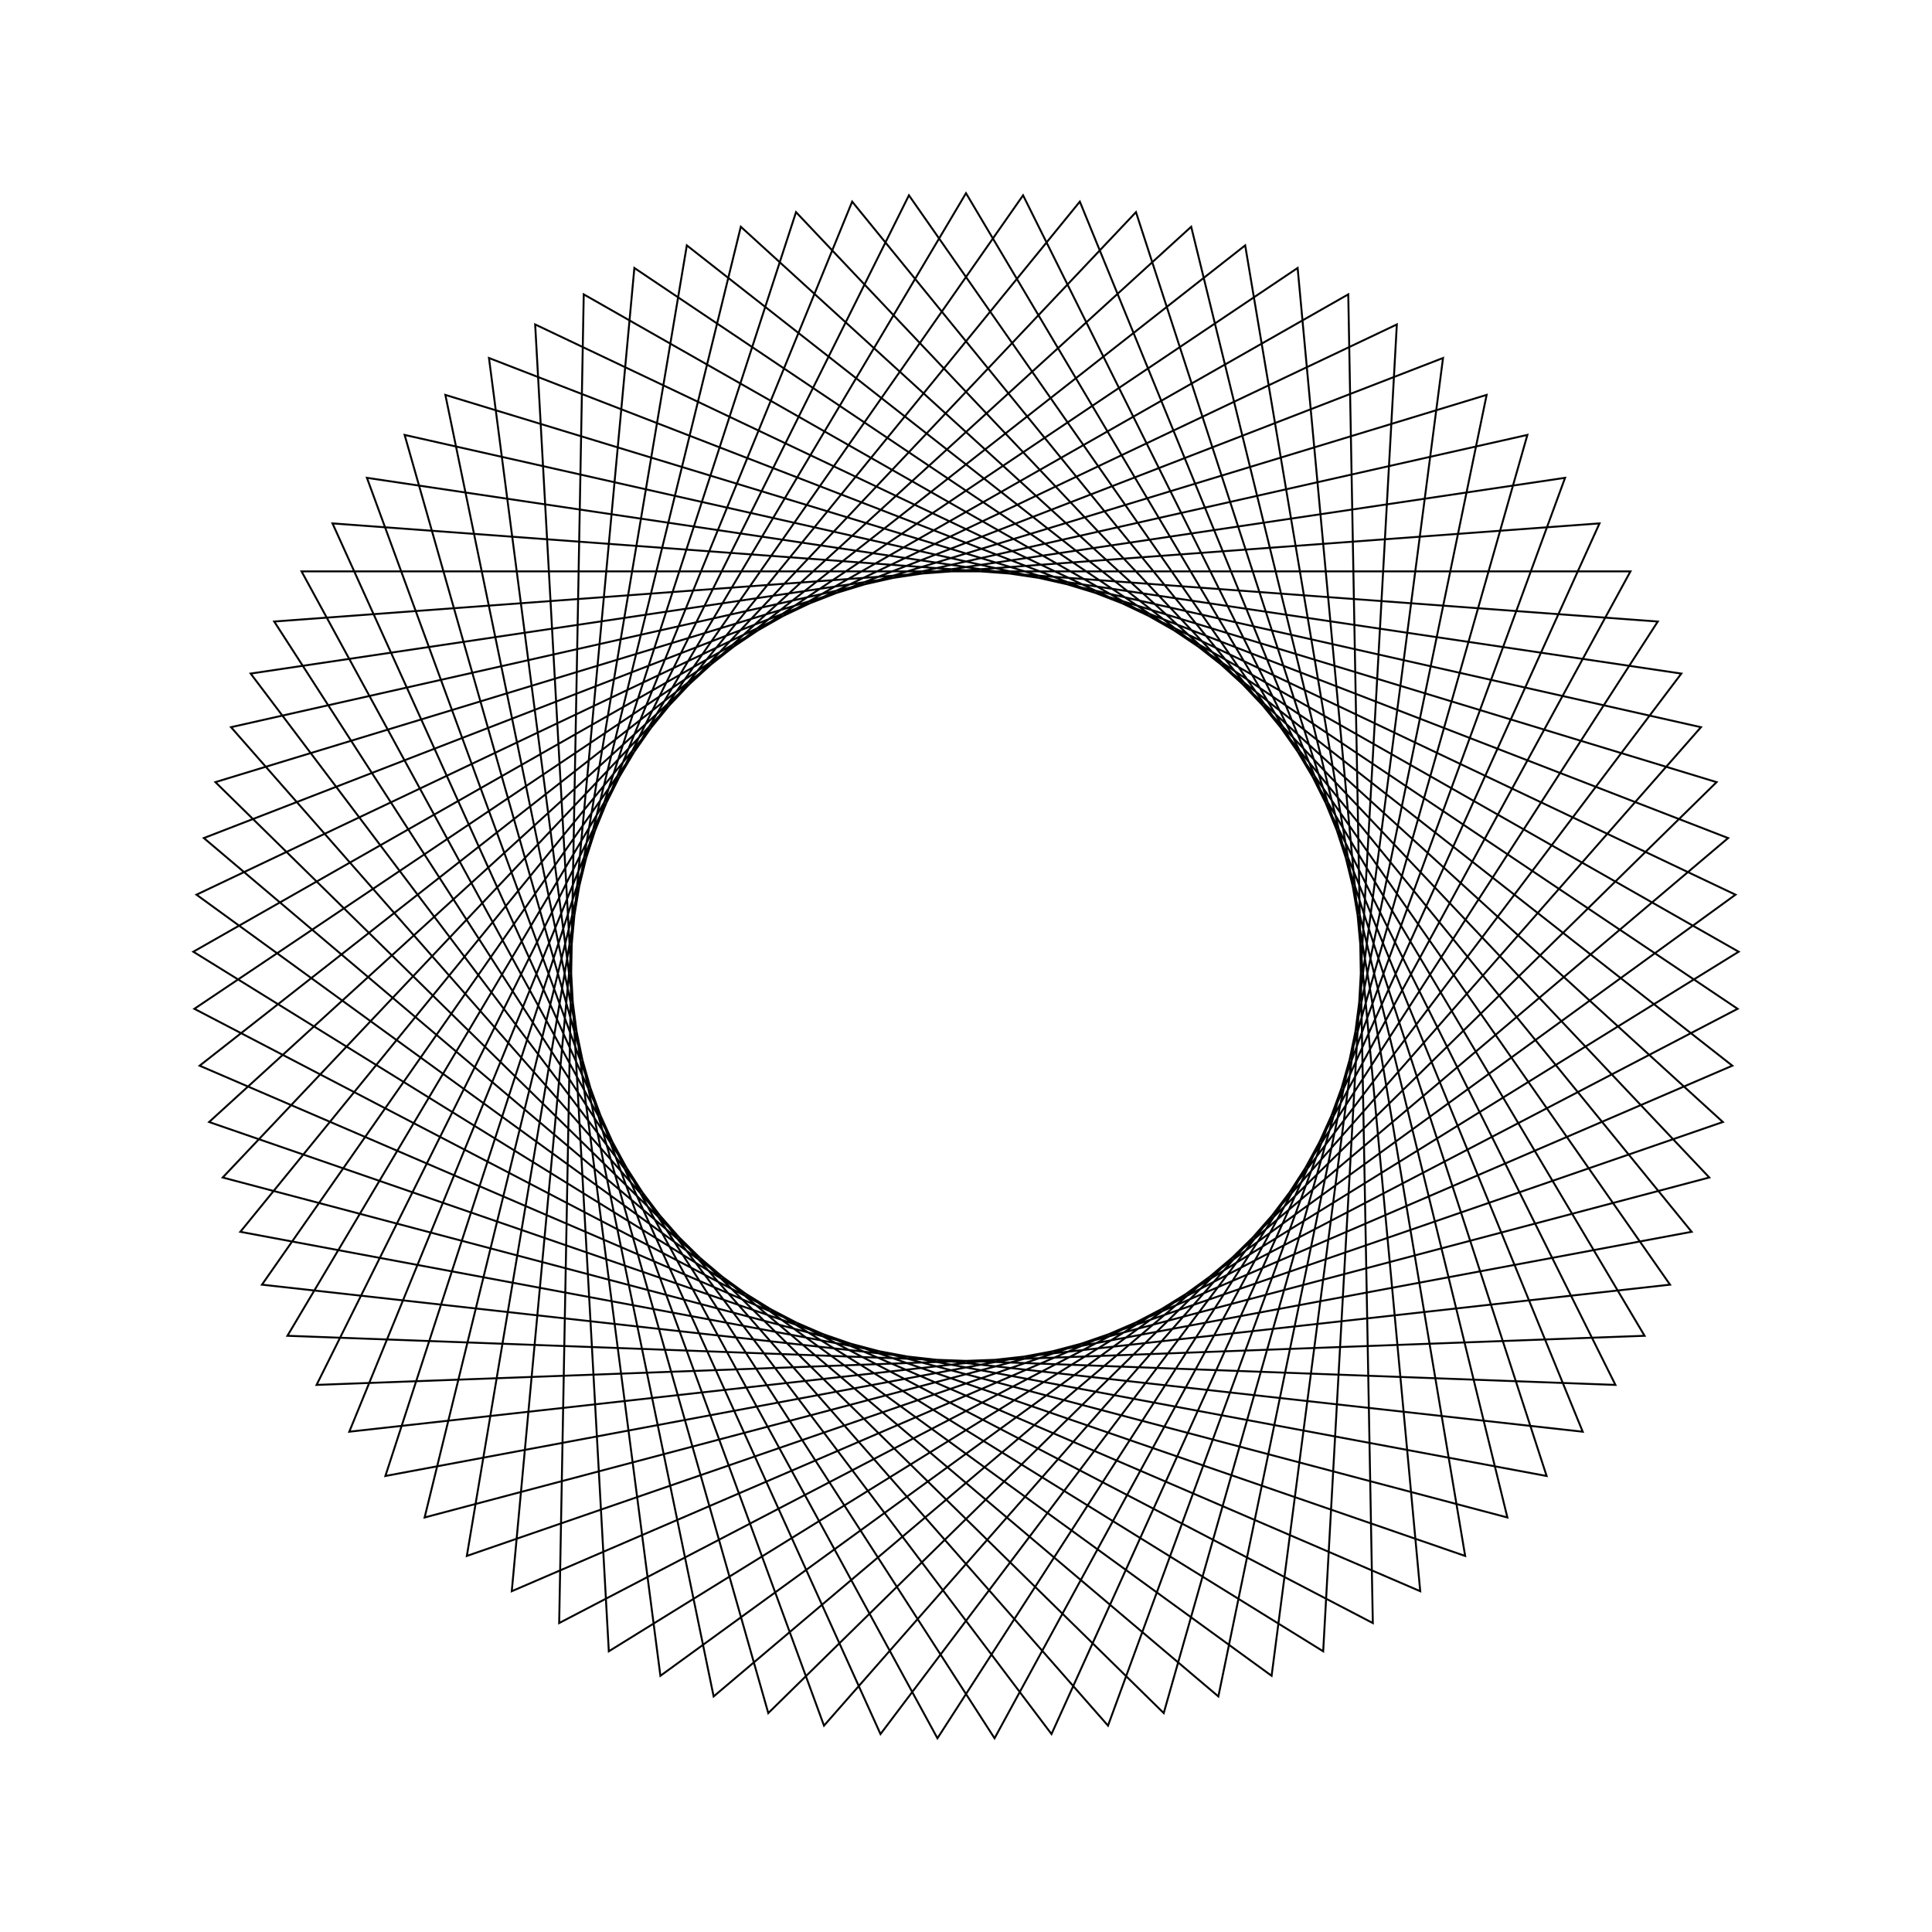 <?xml version="1.0" ?>
<svg height="100" width="100">
  <path d="M 50.0,90.0 L 85.123,30.86 L 16.386,28.318 L 47.046,89.891 L 86.441,33.506 L 18.079,25.895 L 44.108,89.564 L 87.56,36.242 L 19.947,23.603 L 41.202,89.02 L 88.473,39.053 L 21.978,21.456 L 38.344,88.264 L 89.176,41.925 L 24.163,19.464 L 35.55,87.299 L 89.666,44.84 L 26.489,17.639 L 32.835,86.13 L 89.939,47.784 L 28.943,15.991 L 30.214,84.764 L 89.993,50.739 L 31.512,14.529 L 27.7,83.207 L 89.829,53.691 L 34.182,13.261 L 25.309,81.47 L 89.448,56.622 L 36.938,12.193 L 23.052,79.56 L 88.851,59.517 L 39.766,11.331 L 20.943,77.489 L 88.042,62.361 L 42.65,10.681 L 18.992,75.268 L 87.026,65.136 L 45.574,10.246 L 17.21,72.909 L 85.807,67.83 L 48.522,10.027 L 15.608,70.425 L 84.392,70.425 L 51.478,10.027 L 14.193,67.83 L 82.79,72.909 L 54.426,10.246 L 12.974,65.136 L 81.008,75.268 L 57.35,10.681 L 11.958,62.361 L 79.057,77.489 L 60.234,11.331 L 11.149,59.517 L 76.948,79.56 L 63.062,12.193 L 10.552,56.622 L 74.691,81.47 L 65.818,13.261 L 10.171,53.691 L 72.3,83.207 L 68.488,14.529 L 10.007,50.739 L 69.786,84.764 L 71.057,15.991 L 10.061,47.784 L 67.165,86.13 L 73.511,17.639 L 10.334,44.84 L 64.45,87.299 L 75.837,19.464 L 10.824,41.925 L 61.656,88.264 L 78.022,21.456 L 11.527,39.053 L 58.798,89.02 L 80.053,23.603 L 12.44,36.242 L 55.892,89.564 L 81.921,25.895 L 13.559,33.506 L 52.954,89.891 L 83.614,28.318 L 14.877,30.86 L 50.0,90.0Z" fill="none" stroke="black" stroke-width="0.1" transform="matrix(1 0 0 -1 0 100)"/>
</svg>
